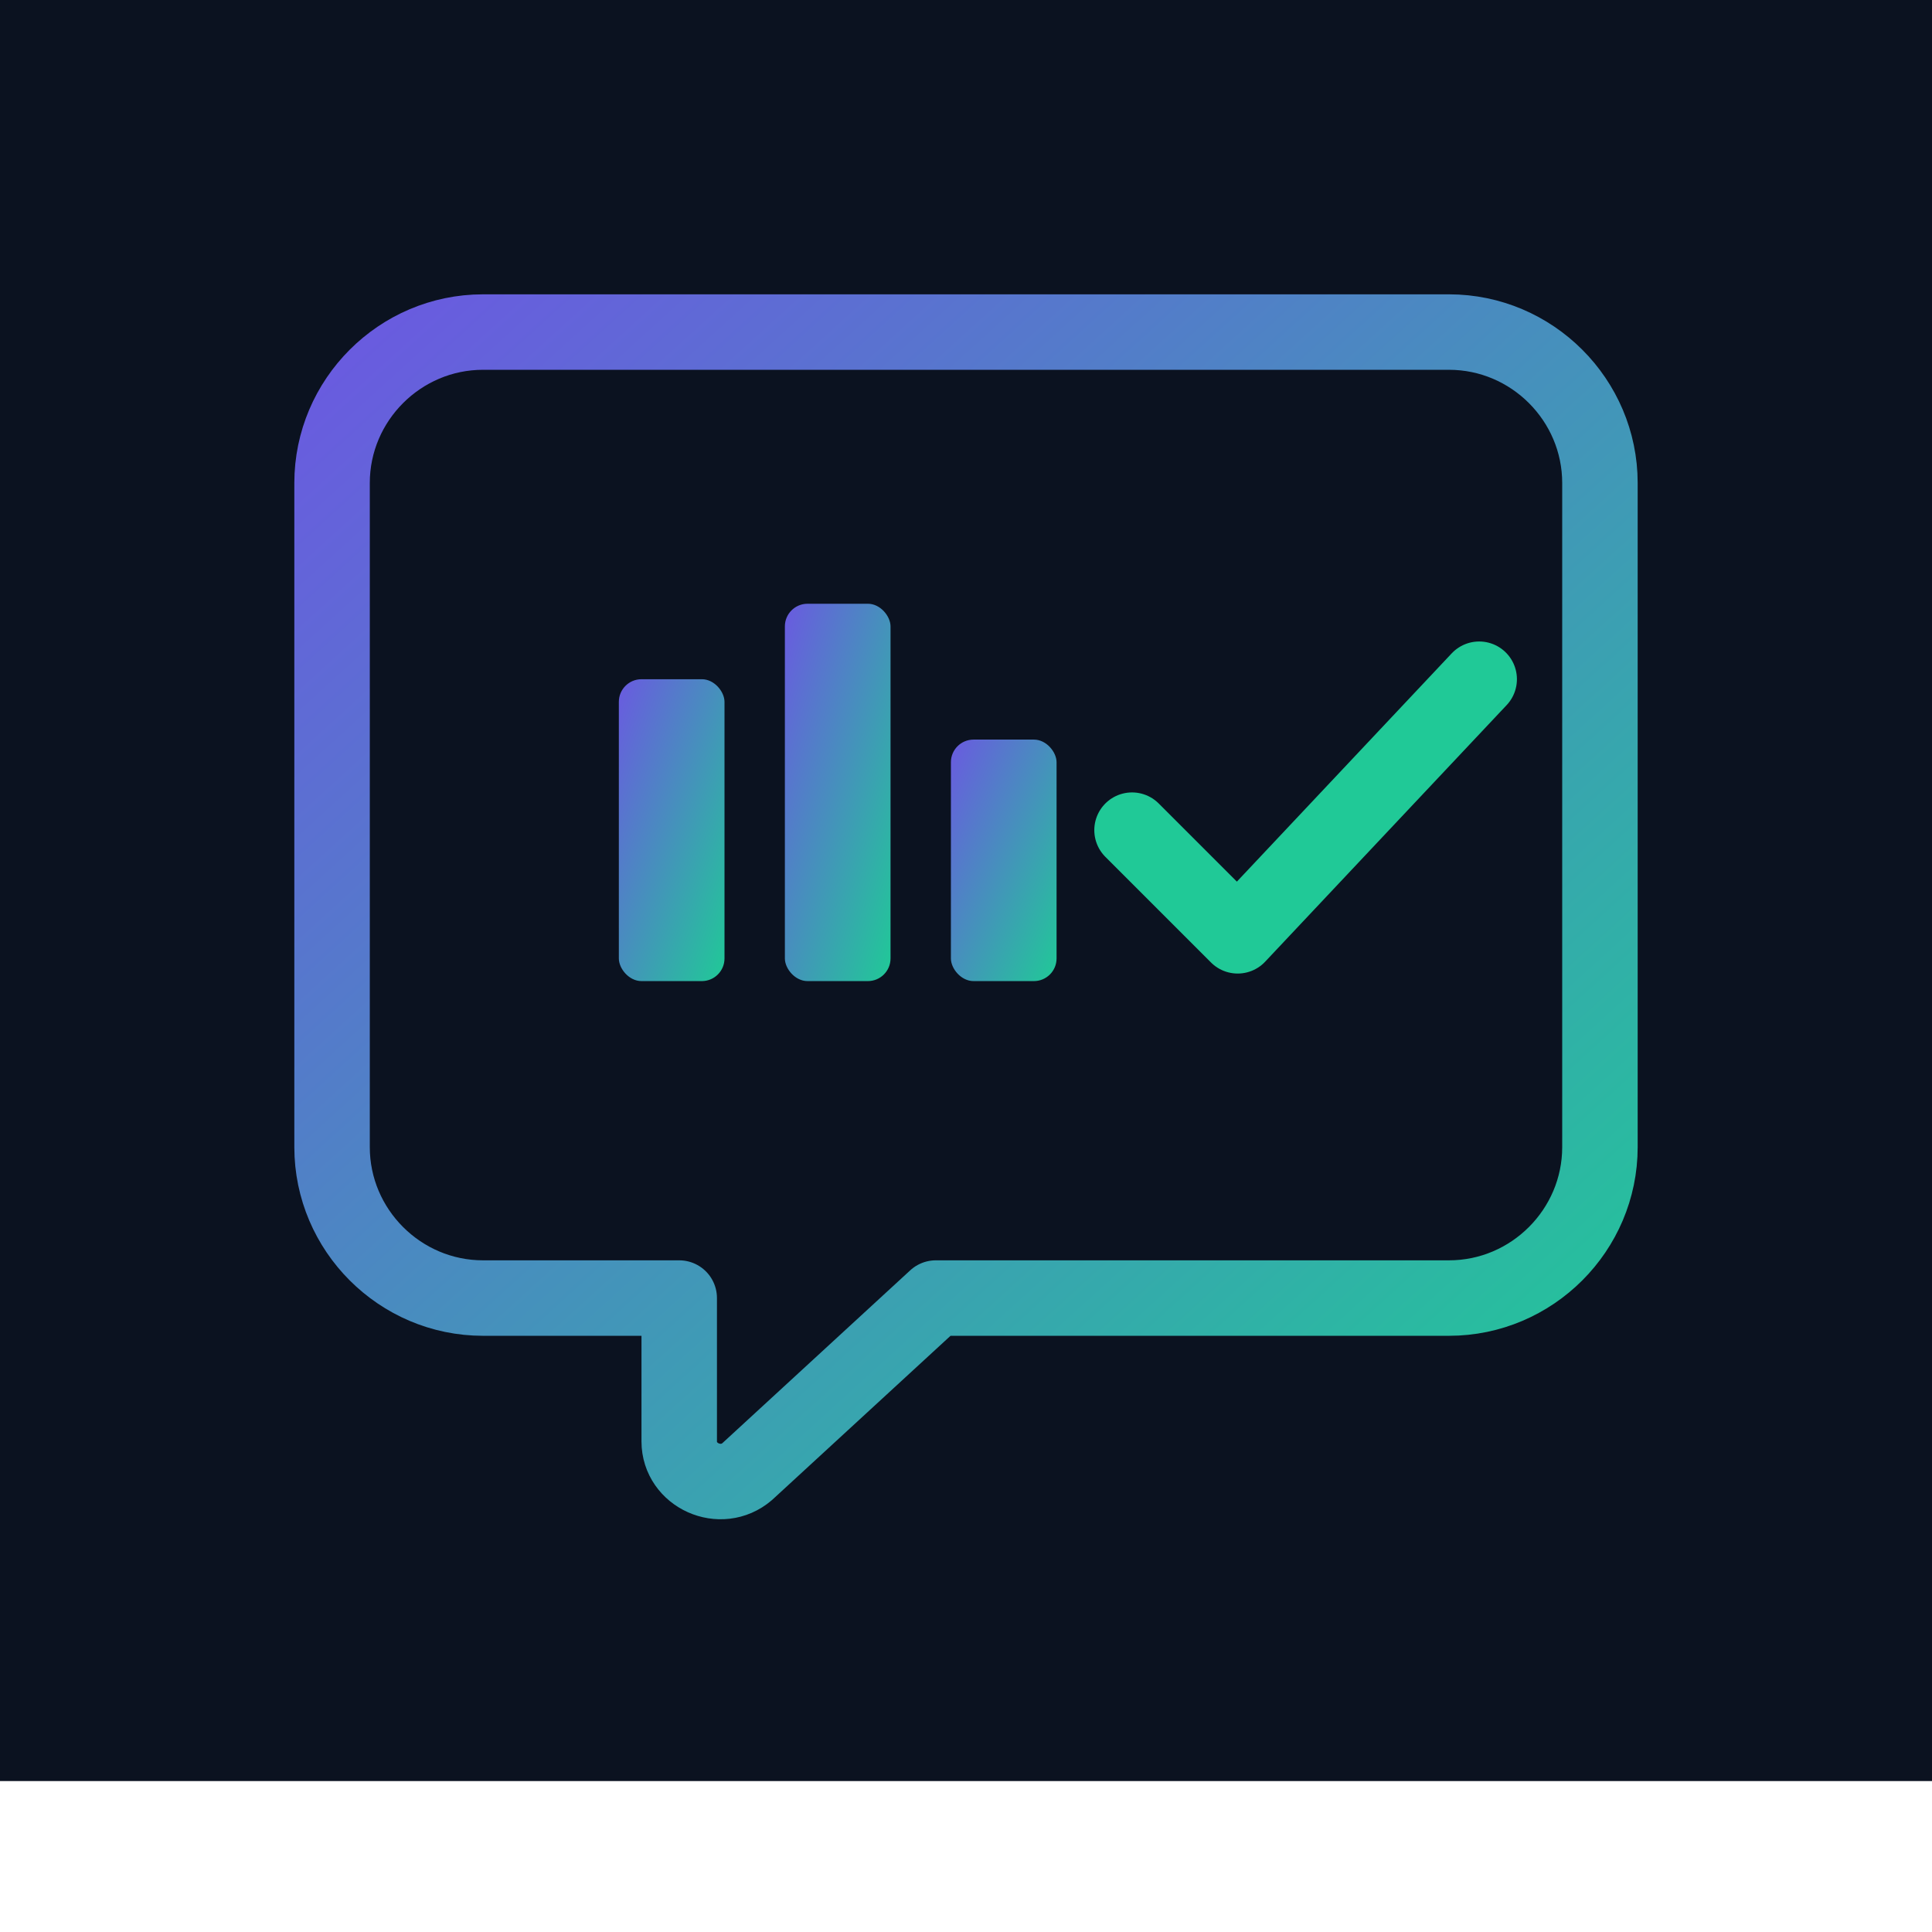 <svg xmlns="http://www.w3.org/2000/svg" width="512" height="512" viewBox="0 40 512 512">
  <defs>
    <!-- Gradient: purple → teal -->
    <linearGradient id="pc-grad" x1="0" y1="0" x2="1" y2="1">
      <stop offset="0" stop-color="#6A5AE0"/>
      <stop offset="1" stop-color="#20C997"/>
    </linearGradient>
  </defs>

  <!-- Background -->
  <rect width="512" height="512" fill="#0B1220"/>

  <!-- Chat bubble outline -->
  <path d="M128 128h256c22 0 40 18 40 40v176c0 22-18 40-40 40h-136l-50 46c-7 6-18 1-18-8v-38h-52c-22 0-40-18-40-40V168c0-22 18-40 40-40Z"
        fill="none" stroke="url(#pc-grad)" stroke-width="20" stroke-linejoin="round"/>

  <!-- Poll bars -->
  <rect x="164" y="220" width="28" height="80" rx="6" fill="url(#pc-grad)"/>
  <rect x="208" y="200" width="28" height="100" rx="6" fill="url(#pc-grad)"/>
  <rect x="252" y="236" width="28" height="64" rx="6" fill="url(#pc-grad)"/>

  <!-- Checkmark -->
  <path d="M300 260l28 28 64-68" fill="none" stroke="#20C997" stroke-width="20" stroke-linecap="round" stroke-linejoin="round"/>
</svg>
